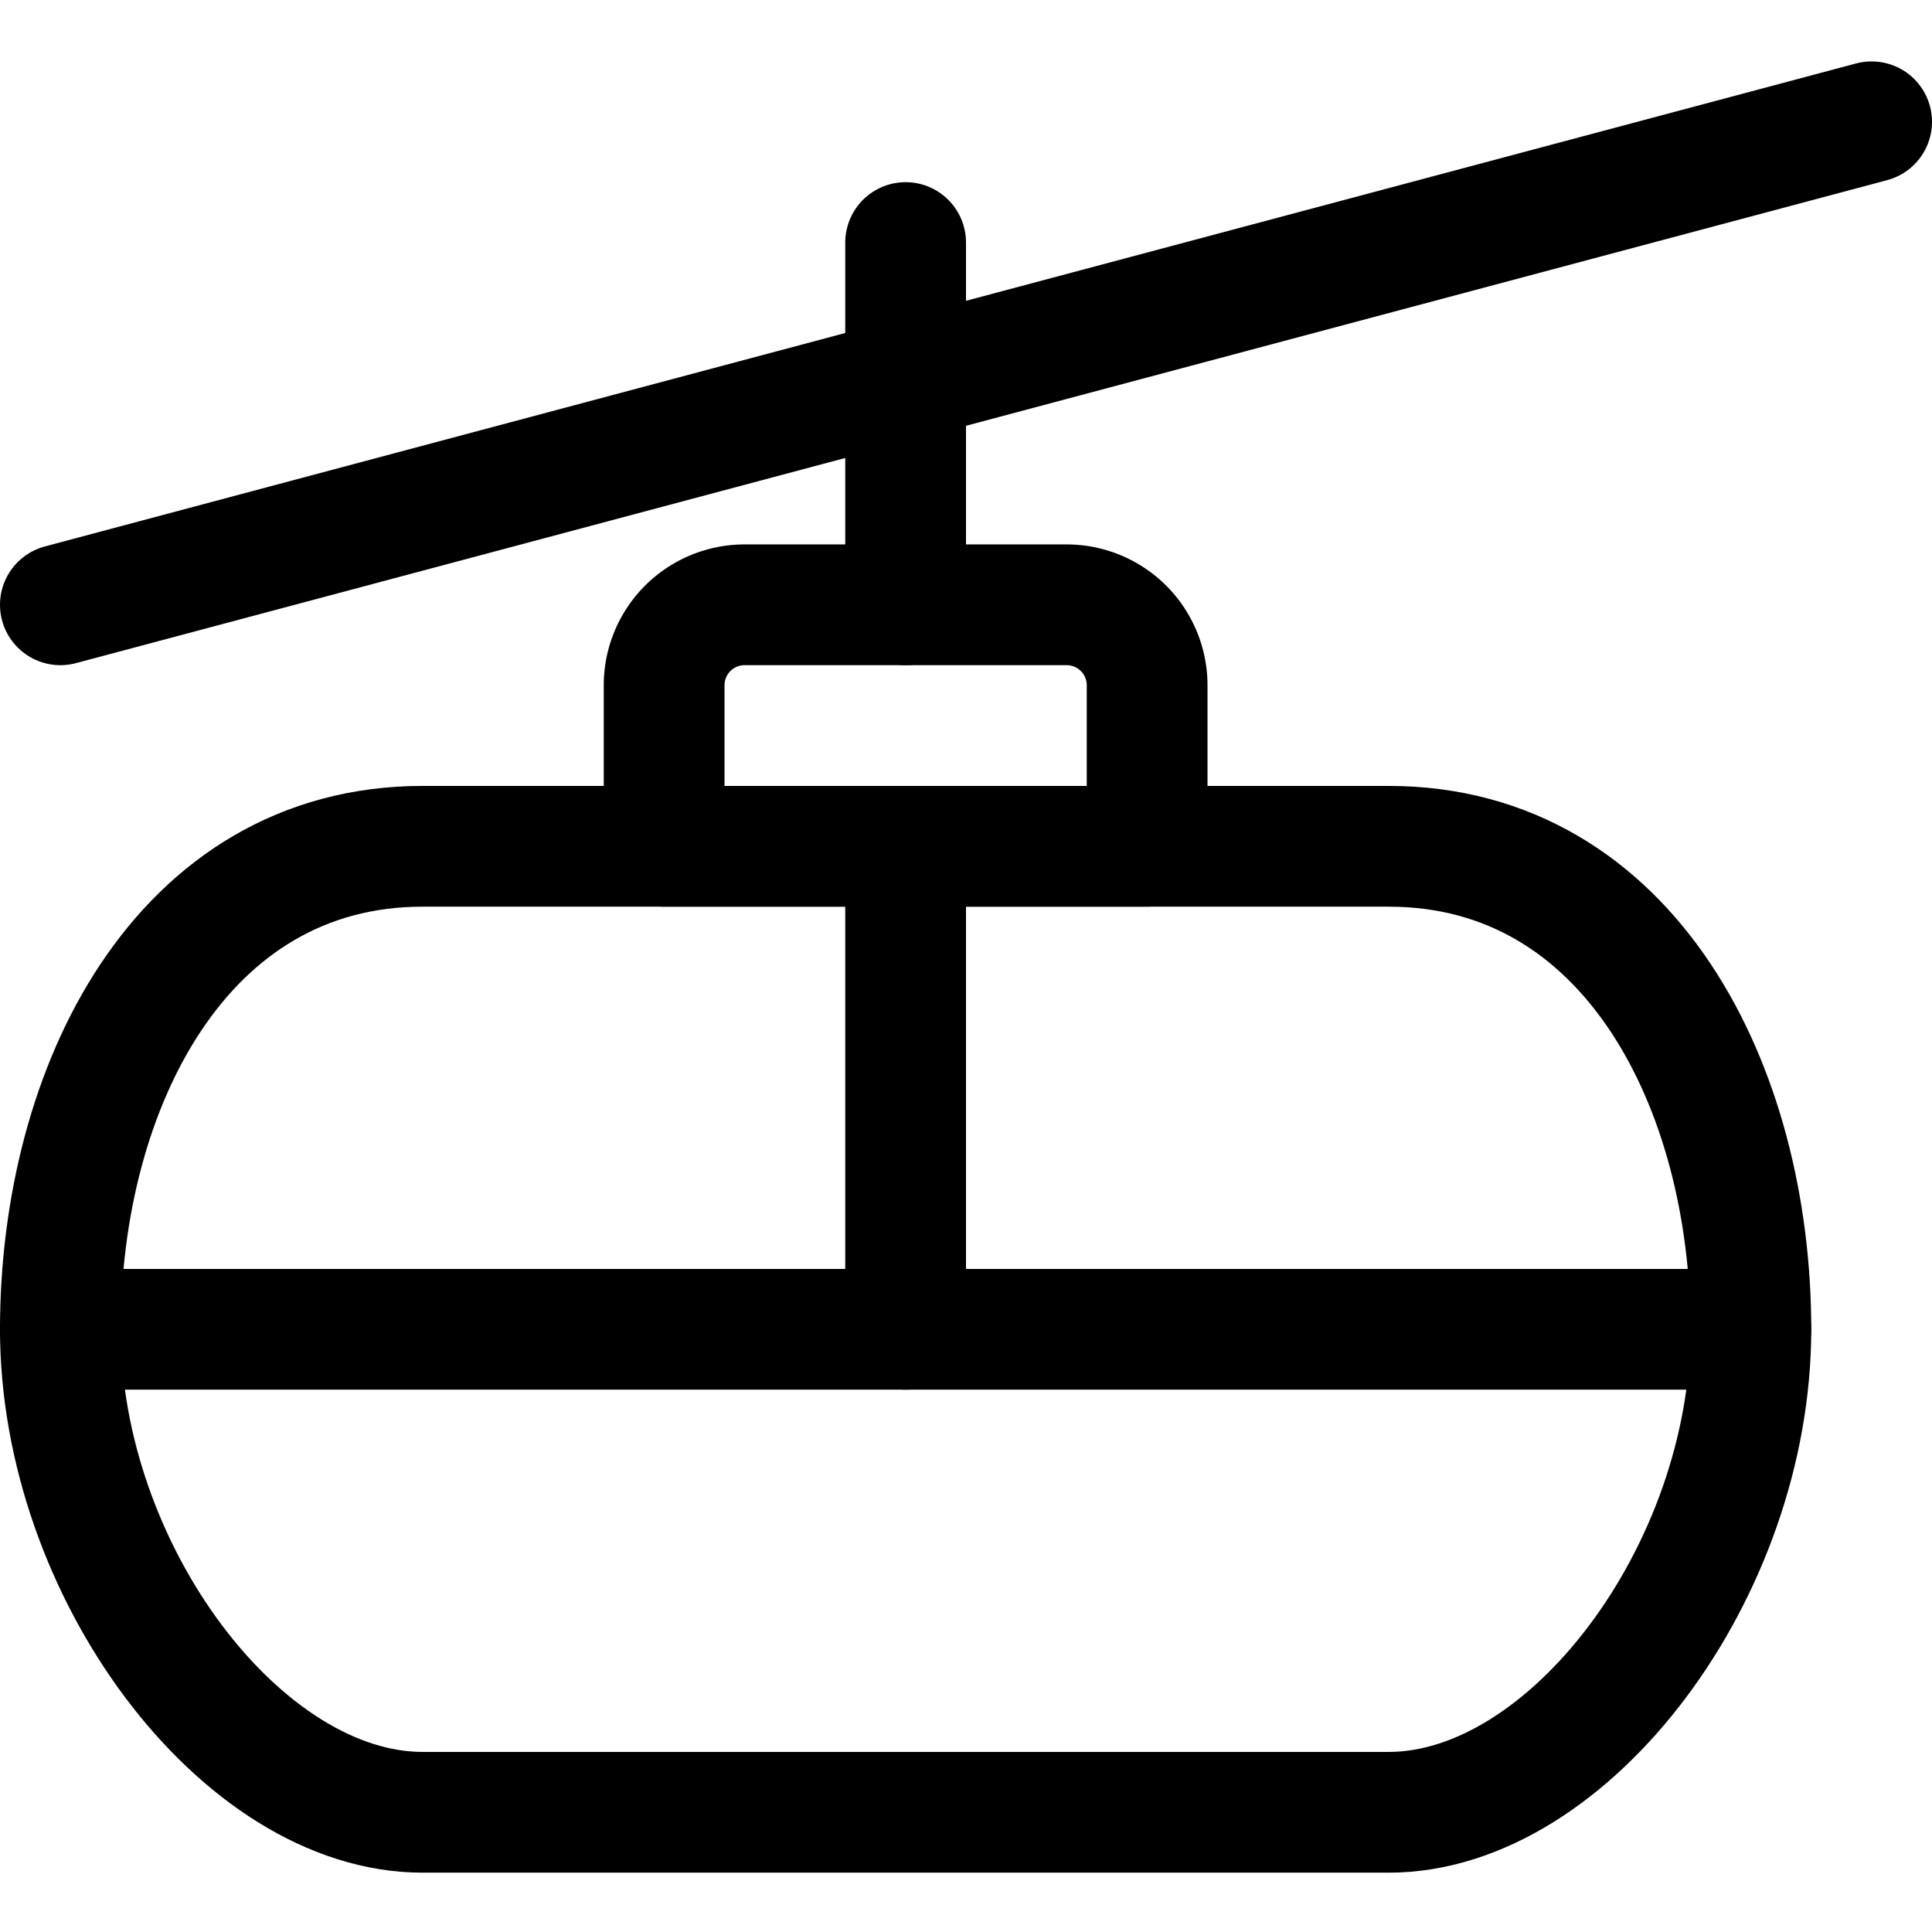<svg xmlns="http://www.w3.org/2000/svg" viewBox="0 0 24 24"><defs><style>.a{fill:none;stroke:currentColor;stroke-linecap:round;stroke-linejoin:round;stroke-width:1.5px;}</style></defs><title>cable-car</title><path class="a" d="M17.25,10.513h-12c-3,0-4.5,3-4.5,6s2.25,6,4.5,6h12c2.25,0,4.5-3,4.5-6S20.25,10.513,17.25,10.513Z"/><path class="a" d="M9.25,7.513h4a1,1,0,0,1,1,1v2a0,0,0,0,1,0,0h-6a0,0,0,0,1,0,0v-2A1,1,0,0,1,9.25,7.513Z"/><line class="a" x1="11.25" y1="7.513" x2="11.25" y2="3.013"/><line class="a" x1="0.75" y1="7.513" x2="23.25" y2="1.513"/><line class="a" x1="11.25" y1="16.513" x2="11.25" y2="10.513"/><line class="a" x1="0.75" y1="16.513" x2="21.75" y2="16.513"/></svg>